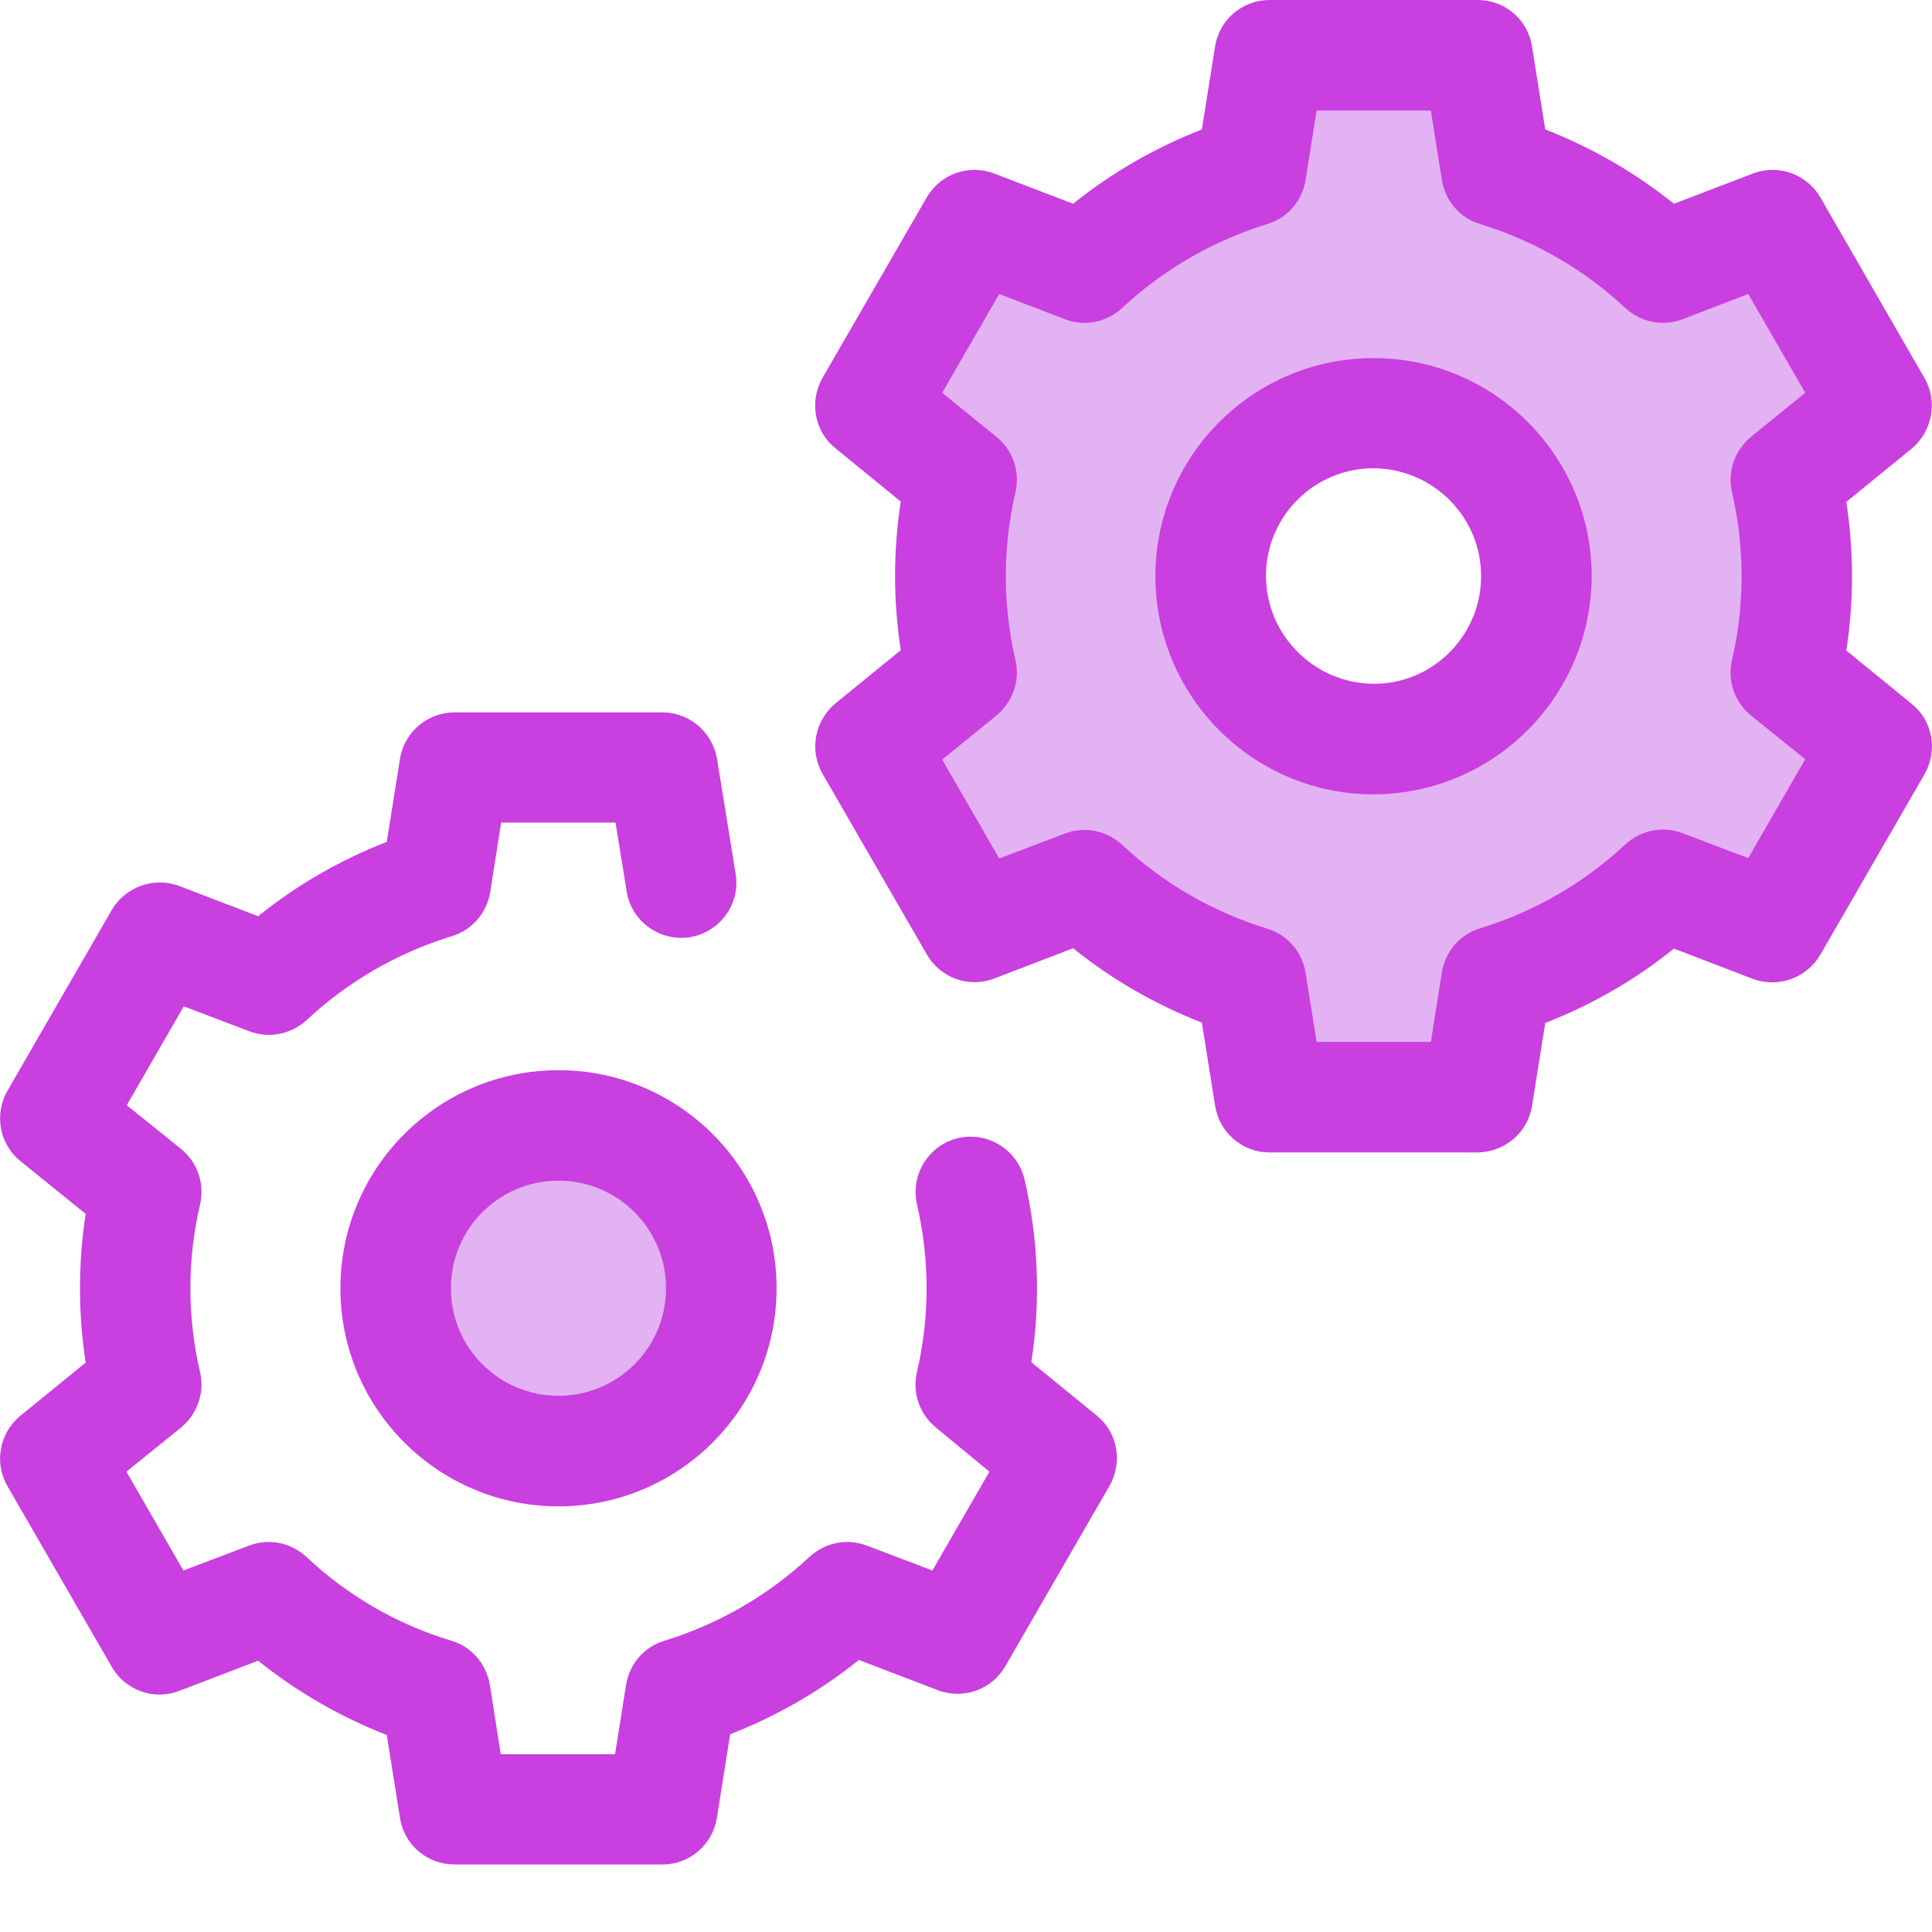 <svg width="26" height="26" viewBox="0 0 26 26" fill="none" xmlns="http://www.w3.org/2000/svg">
<g clip-path="url(#clip0_2199_3658)">
<path d="M8.917 25.091H6.114C5.749 25.091 5.439 24.827 5.383 24.466L5.205 23.349C4.581 23.105 3.997 22.77 3.474 22.349L2.412 22.755C2.072 22.887 1.686 22.75 1.503 22.43L0.102 20.003C-0.081 19.688 -0.01 19.287 0.274 19.053L1.153 18.337C1.051 17.677 1.051 17.002 1.153 16.336L0.274 15.625C-0.01 15.397 -0.081 14.991 0.102 14.676L1.503 12.248C1.686 11.934 2.072 11.796 2.412 11.923L3.474 12.33C3.997 11.908 4.581 11.573 5.205 11.329L5.383 10.212C5.439 9.852 5.754 9.587 6.114 9.587H8.917C9.278 9.587 9.588 9.852 9.649 10.212L9.902 11.771C9.963 12.177 9.679 12.553 9.273 12.614C8.877 12.67 8.501 12.401 8.435 12.005L8.283 11.07H6.744L6.597 12.005C6.551 12.284 6.353 12.518 6.079 12.599C5.352 12.822 4.682 13.208 4.129 13.726C3.92 13.919 3.621 13.98 3.357 13.879L2.473 13.543L1.706 14.874L2.438 15.463C2.656 15.641 2.758 15.93 2.692 16.209C2.519 16.951 2.519 17.722 2.692 18.464C2.758 18.738 2.656 19.028 2.438 19.21L1.701 19.805L2.468 21.135L3.352 20.8C3.616 20.698 3.915 20.759 4.124 20.952C4.677 21.475 5.347 21.861 6.074 22.08C6.348 22.161 6.546 22.395 6.592 22.674L6.739 23.608H8.277L8.425 22.674C8.47 22.395 8.668 22.161 8.943 22.08C9.669 21.856 10.339 21.47 10.893 20.952C11.101 20.759 11.4 20.698 11.665 20.8L12.548 21.135L13.315 19.805L12.594 19.21C12.376 19.033 12.274 18.743 12.34 18.464C12.513 17.723 12.513 16.951 12.34 16.209C12.249 15.808 12.497 15.412 12.893 15.316C13.295 15.224 13.691 15.473 13.787 15.869C13.975 16.677 14.006 17.514 13.879 18.332L14.757 19.048C15.041 19.277 15.113 19.678 14.93 19.998L13.528 22.425C13.345 22.74 12.96 22.877 12.619 22.745L11.558 22.339C11.035 22.76 10.451 23.095 9.826 23.339L9.649 24.456C9.593 24.822 9.283 25.091 8.917 25.091Z" fill="#C93FE0"/>
<path d="M7.516 19.53C8.727 19.53 9.709 18.548 9.709 17.337C9.709 16.125 8.727 15.143 7.516 15.143C6.304 15.143 5.322 16.125 5.322 17.337C5.322 18.548 6.304 19.53 7.516 19.53Z" fill="#E2B2F3"/>
<path d="M7.516 20.272C5.896 20.272 4.581 18.957 4.581 17.337C4.581 15.717 5.896 14.402 7.516 14.402C9.136 14.402 10.451 15.717 10.451 17.337C10.451 18.957 9.136 20.272 7.516 20.272ZM7.516 15.889C6.713 15.889 6.068 16.539 6.068 17.337C6.068 18.139 6.718 18.784 7.516 18.784C8.318 18.784 8.963 18.134 8.963 17.337C8.963 16.539 8.318 15.889 7.516 15.889Z" fill="#C93FE0"/>
<path d="M24.182 7.754C24.182 7.318 24.131 6.881 24.035 6.459L25.259 5.464L23.857 3.037L22.384 3.6C21.745 3.001 20.978 2.559 20.14 2.305L19.891 0.746H17.083L16.834 2.305C15.996 2.559 15.229 3.001 14.59 3.6L13.117 3.037L11.715 5.464L12.939 6.459C12.741 7.313 12.741 8.196 12.939 9.049L11.715 10.044L13.117 12.472L14.59 11.908C15.229 12.507 15.996 12.949 16.834 13.203L17.083 14.762H19.886L20.135 13.203C20.973 12.949 21.74 12.507 22.379 11.908L23.852 12.472L25.254 10.044L24.03 9.054C24.131 8.623 24.182 8.191 24.182 7.754ZM18.485 9.943C17.276 9.943 16.291 8.963 16.291 7.754C16.291 6.546 17.271 5.561 18.479 5.561C19.688 5.561 20.673 6.541 20.673 7.749C20.673 8.963 19.693 9.943 18.485 9.943Z" fill="#E2B2F3"/>
<path d="M19.886 15.509H17.083C16.717 15.509 16.407 15.239 16.352 14.879L16.174 13.762C15.549 13.518 14.965 13.183 14.442 12.761L13.381 13.168C13.041 13.3 12.655 13.162 12.472 12.843L11.07 10.415C10.888 10.1 10.964 9.699 11.243 9.466L12.122 8.75C12.02 8.084 12.02 7.414 12.122 6.749L11.243 6.033C10.959 5.804 10.888 5.403 11.07 5.083L12.472 2.656C12.655 2.341 13.041 2.204 13.381 2.336L14.442 2.742C14.965 2.321 15.549 1.986 16.174 1.742L16.352 0.625C16.407 0.269 16.717 0 17.083 0H19.886C20.252 0 20.561 0.264 20.617 0.625L20.795 1.742C21.42 1.986 22.004 2.321 22.527 2.742L23.588 2.336C23.928 2.204 24.314 2.341 24.497 2.656L25.899 5.088C26.081 5.403 26.005 5.804 25.726 6.038L24.847 6.754C24.949 7.419 24.949 8.089 24.847 8.755L25.726 9.471C26.01 9.699 26.081 10.1 25.899 10.42L24.497 12.848C24.314 13.162 23.928 13.3 23.588 13.173L22.527 12.766C22.004 13.188 21.42 13.523 20.795 13.767L20.617 14.884C20.561 15.239 20.252 15.504 19.886 15.509ZM17.718 14.021H19.256L19.404 13.086C19.449 12.807 19.647 12.573 19.922 12.492C20.648 12.269 21.318 11.883 21.872 11.365C22.08 11.172 22.379 11.111 22.643 11.213L23.527 11.548L24.294 10.217L23.563 9.628C23.344 9.45 23.243 9.161 23.309 8.882C23.481 8.14 23.481 7.368 23.309 6.627C23.243 6.353 23.344 6.063 23.563 5.88L24.294 5.286L23.527 3.956L22.643 4.296C22.379 4.398 22.08 4.337 21.872 4.144C21.318 3.626 20.648 3.24 19.922 3.016C19.647 2.935 19.449 2.702 19.404 2.422L19.256 1.488H17.718L17.57 2.422C17.525 2.702 17.327 2.935 17.052 3.016C16.326 3.24 15.656 3.626 15.102 4.144C14.894 4.337 14.595 4.398 14.331 4.296L13.447 3.956L12.68 5.286L13.411 5.88C13.63 6.058 13.731 6.348 13.665 6.627C13.493 7.369 13.493 8.14 13.665 8.882C13.731 9.156 13.63 9.445 13.411 9.628L12.68 10.222L13.447 11.553L14.331 11.218C14.595 11.116 14.894 11.177 15.102 11.37C15.656 11.888 16.326 12.274 17.052 12.497C17.327 12.579 17.525 12.812 17.57 13.091L17.718 14.021ZM18.485 10.69C16.865 10.69 15.549 9.374 15.549 7.754C15.549 6.134 16.865 4.819 18.485 4.819C20.104 4.819 21.42 6.134 21.42 7.754C21.415 9.374 20.104 10.684 18.485 10.69ZM18.485 6.302C17.682 6.302 17.037 6.952 17.037 7.749C17.037 8.546 17.687 9.196 18.485 9.202C19.282 9.207 19.932 8.552 19.932 7.754C19.932 6.952 19.282 6.307 18.485 6.302Z" fill="#C93FE0"/>
</g>
<defs>
<clipPath id="clip0_2199_3658">
<rect width="26" height="25.091" fill="white"/>
</clipPath>
</defs>
</svg>
